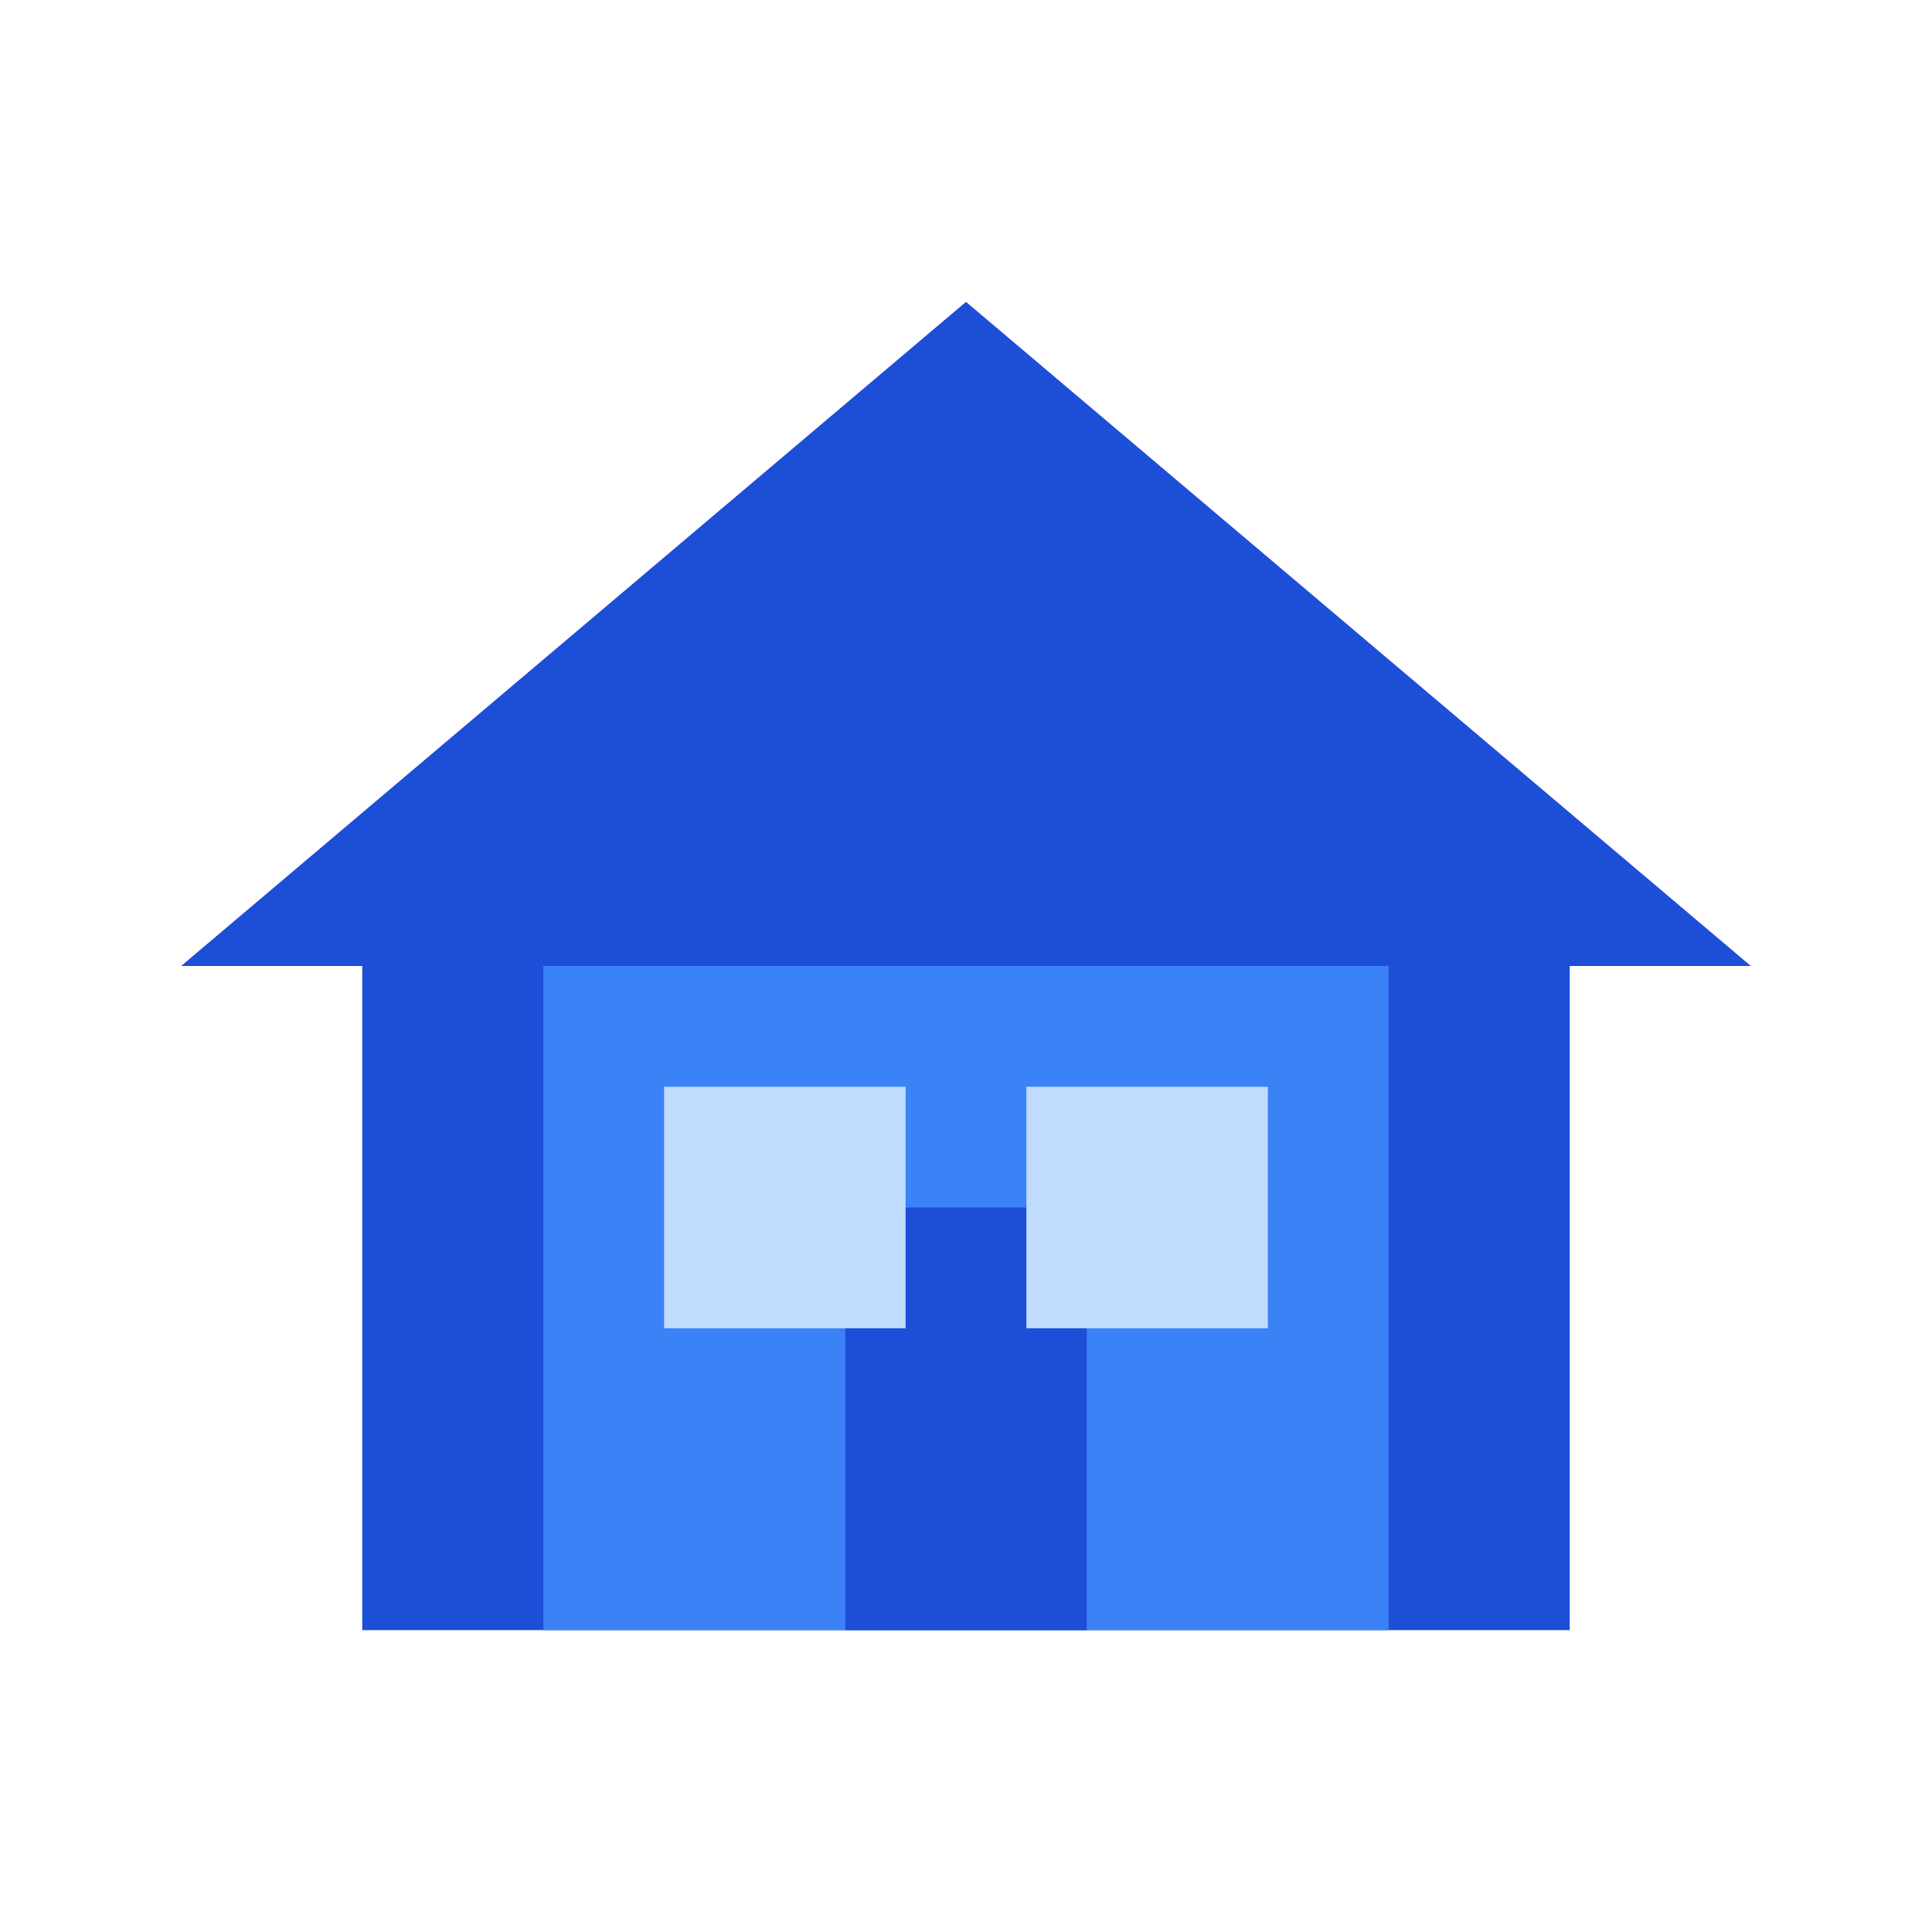 <svg xmlns="http://www.w3.org/2000/svg" viewBox="0 0 64 64" role="img" aria-labelledby="title">
  <title id="title">EasyAccomodation Logo</title>
  <polygon points="32 10 6 32 12 32 12 54 52 54 52 32 58 32" fill="#1d4ed8" />
  <rect x="18" y="32" width="28" height="22" fill="#3b82f6" />
  <rect x="28" y="40" width="8" height="14" fill="#1d4ed8" />
  <rect x="22" y="36" width="8" height="8" fill="#bfdbfe" />
  <rect x="34" y="36" width="8" height="8" fill="#bfdbfe" />
</svg>
